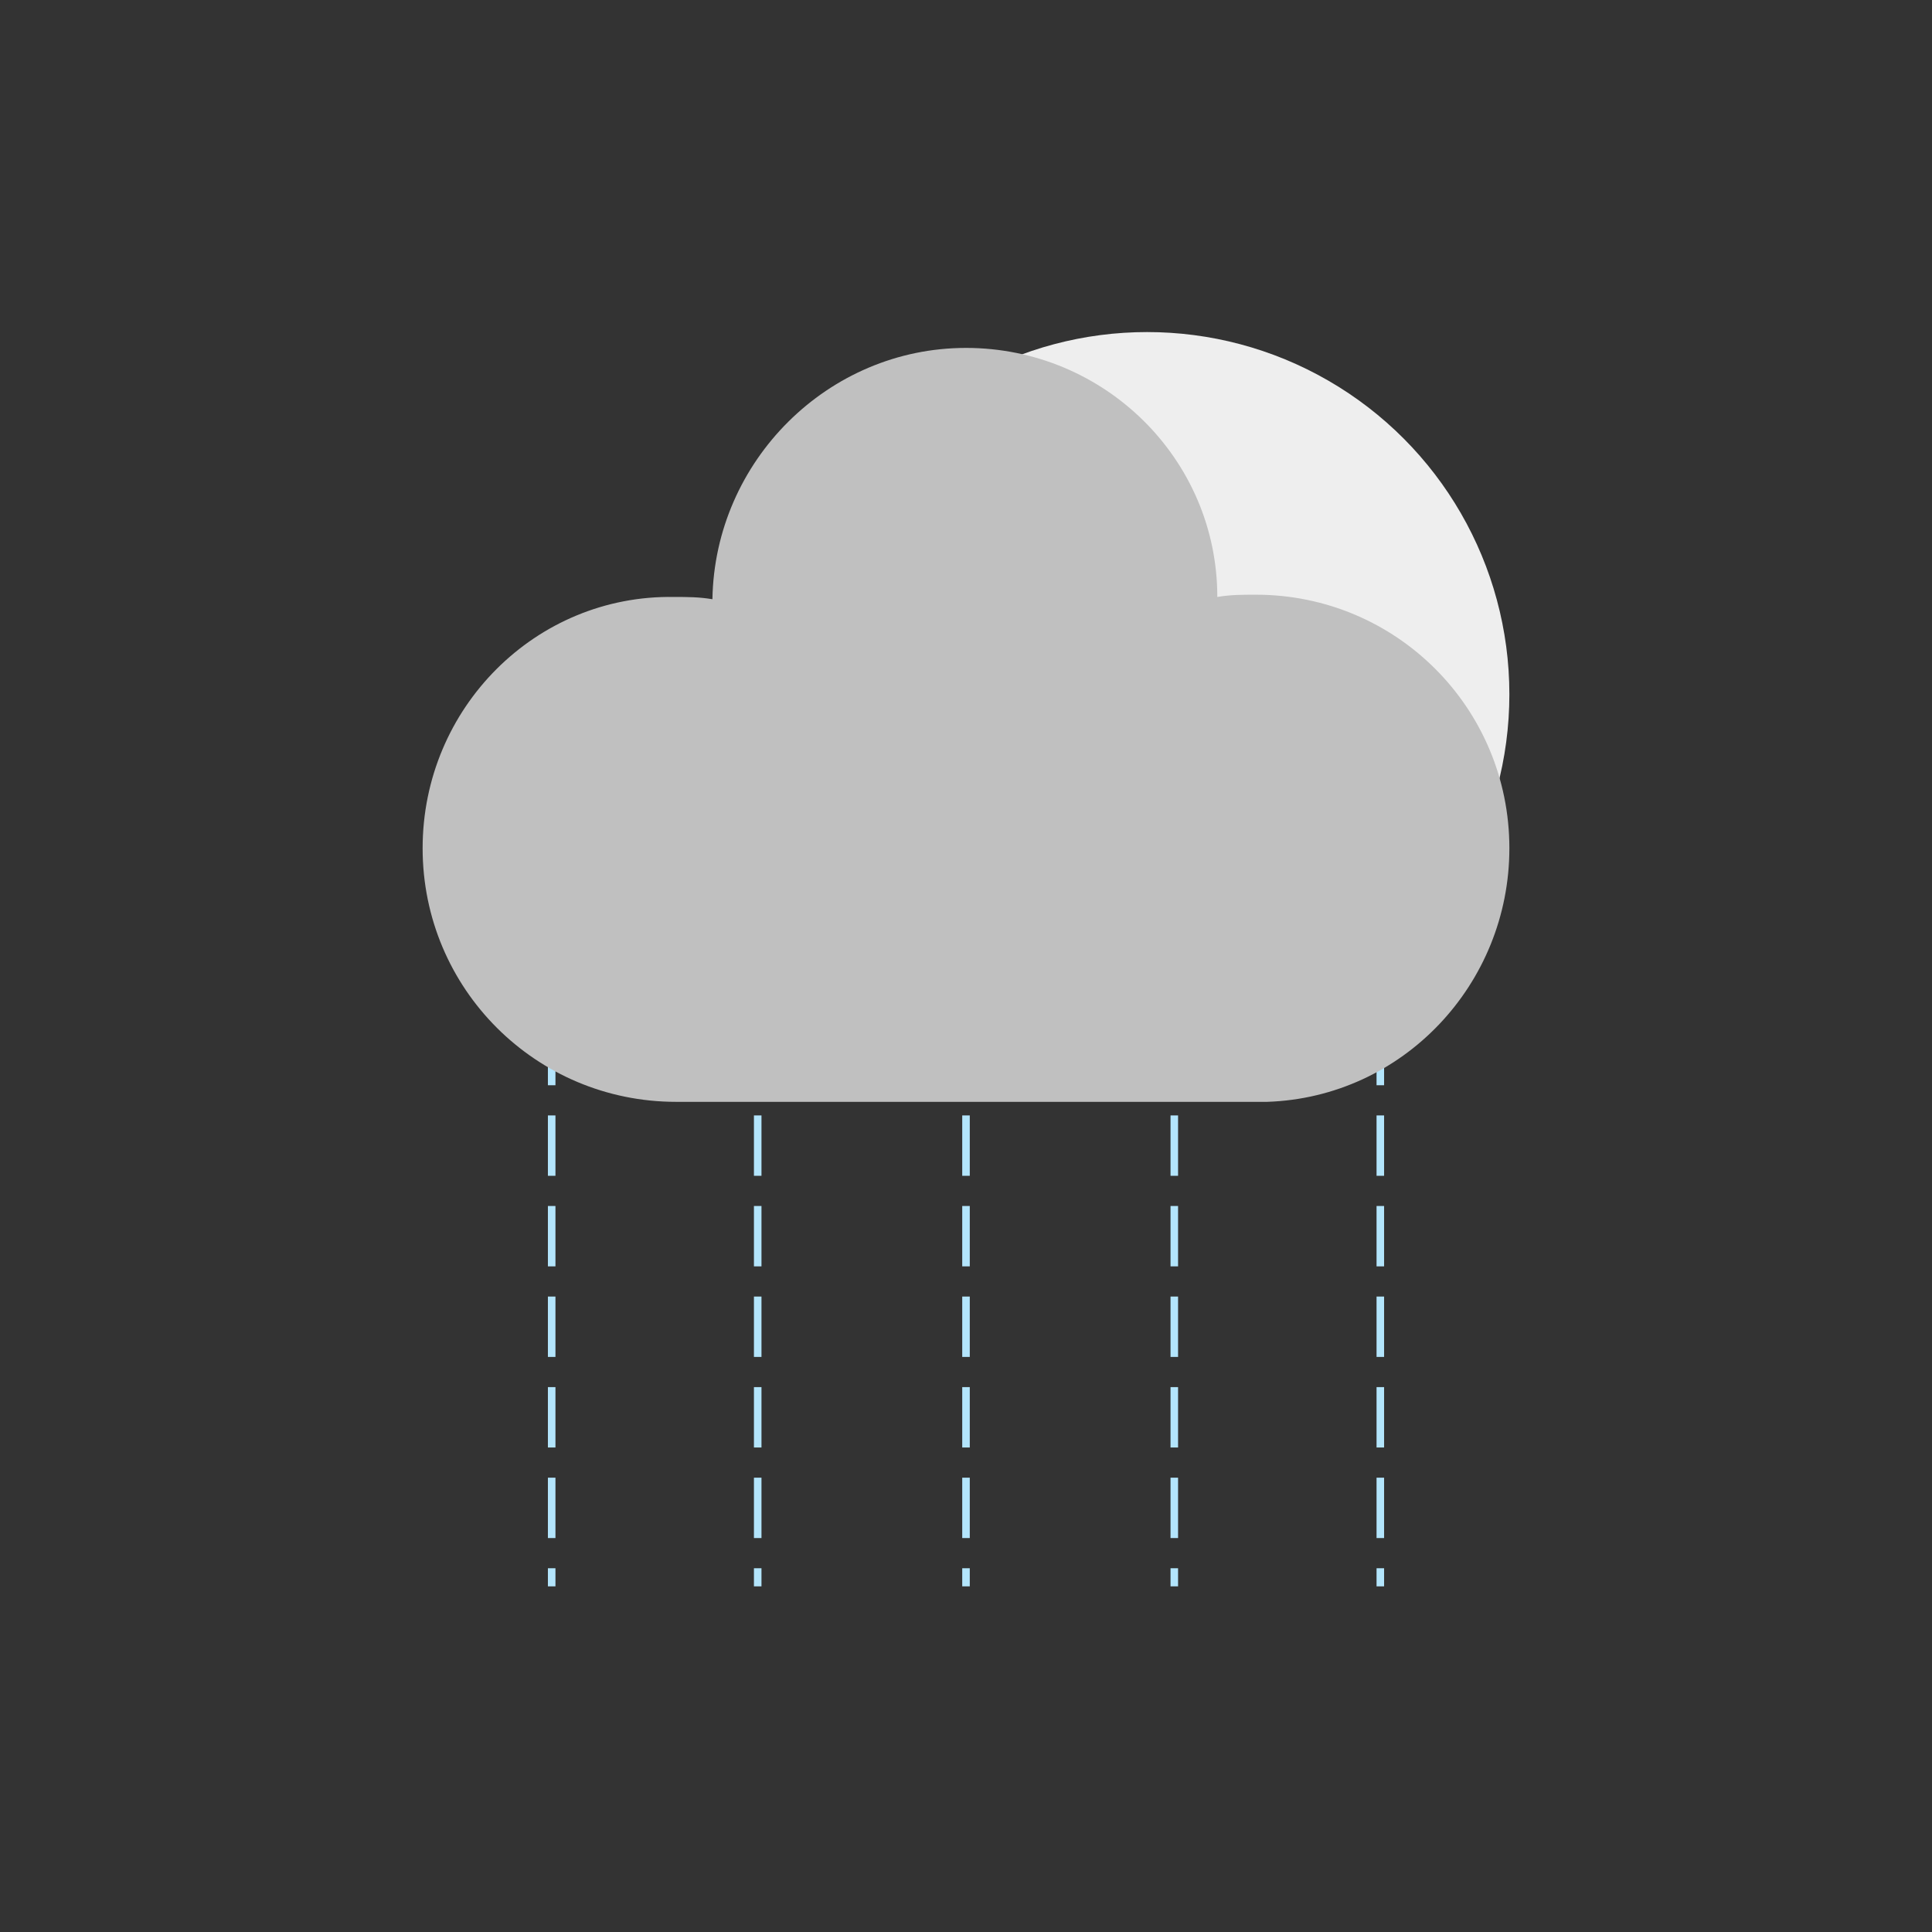 <?xml version="1.0" encoding="utf-8"?>
<!-- Generator: Adobe Illustrator 19.2.1, SVG Export Plug-In . SVG Version: 6.00 Build 0)  -->
<svg version="1.1"
	 id="svg2" xmlns:cc="http://creativecommons.org/ns#" xmlns:dc="http://purl.org/dc/elements/1.1/" xmlns:rdf="http://www.w3.org/1999/02/22-rdf-syntax-ns#" xmlns:svg="http://www.w3.org/2000/svg"
	 xmlns="http://www.w3.org/2000/svg" xmlns:xlink="http://www.w3.org/1999/xlink" x="0px" y="0px" viewBox="0 0 256 256"
	 style="enable-background:new 0 0 256 256;" xml:space="preserve">
<rect x="0" y="0" width="256" height="256" fill="#333333" stroke="none"/>
<g id="weather">
	<path id="path4138-6" style="fill:none;stroke:#B3E5FC;stroke-dasharray:8,4;" d="M100.4,111.8v98.4"/>
	<path id="path4138-9" style="fill:none;stroke:#B3E5FC;stroke-dasharray:8,4;" d="M155.6,111.8v98.4"/>
	<path id="path4138-5" style="fill:none;stroke:#B3E5FC;stroke-dasharray:8,4;" d="M182.9,111.8v98.4"/>
	<path id="path4138-17" style="fill:none;stroke:#B3E5FC;stroke-dasharray:8,4;" d="M128,111.8v98.4"/>
	<path id="path4138-8" style="fill:none;stroke:#B3E5FC;stroke-dasharray:8,4;" d="M73.1,111.8v98.4"/>
	<circle id="path4136" style="fill:#EEEEEE;" cx="152" cy="92" r="48"/>
	<path id="path4142" style="fill:#C0C0C0;" d="M128,46.1c-18.3,0-33.3,15-33.6,33.3c-1.8-0.3-3.3-0.3-5.1-0.3
		C71,78.8,56,93.8,56,112.4S71,146,89.6,146l0,0h78.3l0,0c18-0.6,32.1-15.6,32.1-33.6c0-18.6-15-33.6-33.6-33.6
		c-1.8,0-3.3,0-5.1,0.3C161.3,60.8,146.3,46.1,128,46.1L128,46.1z"/>
</g>
</svg>
